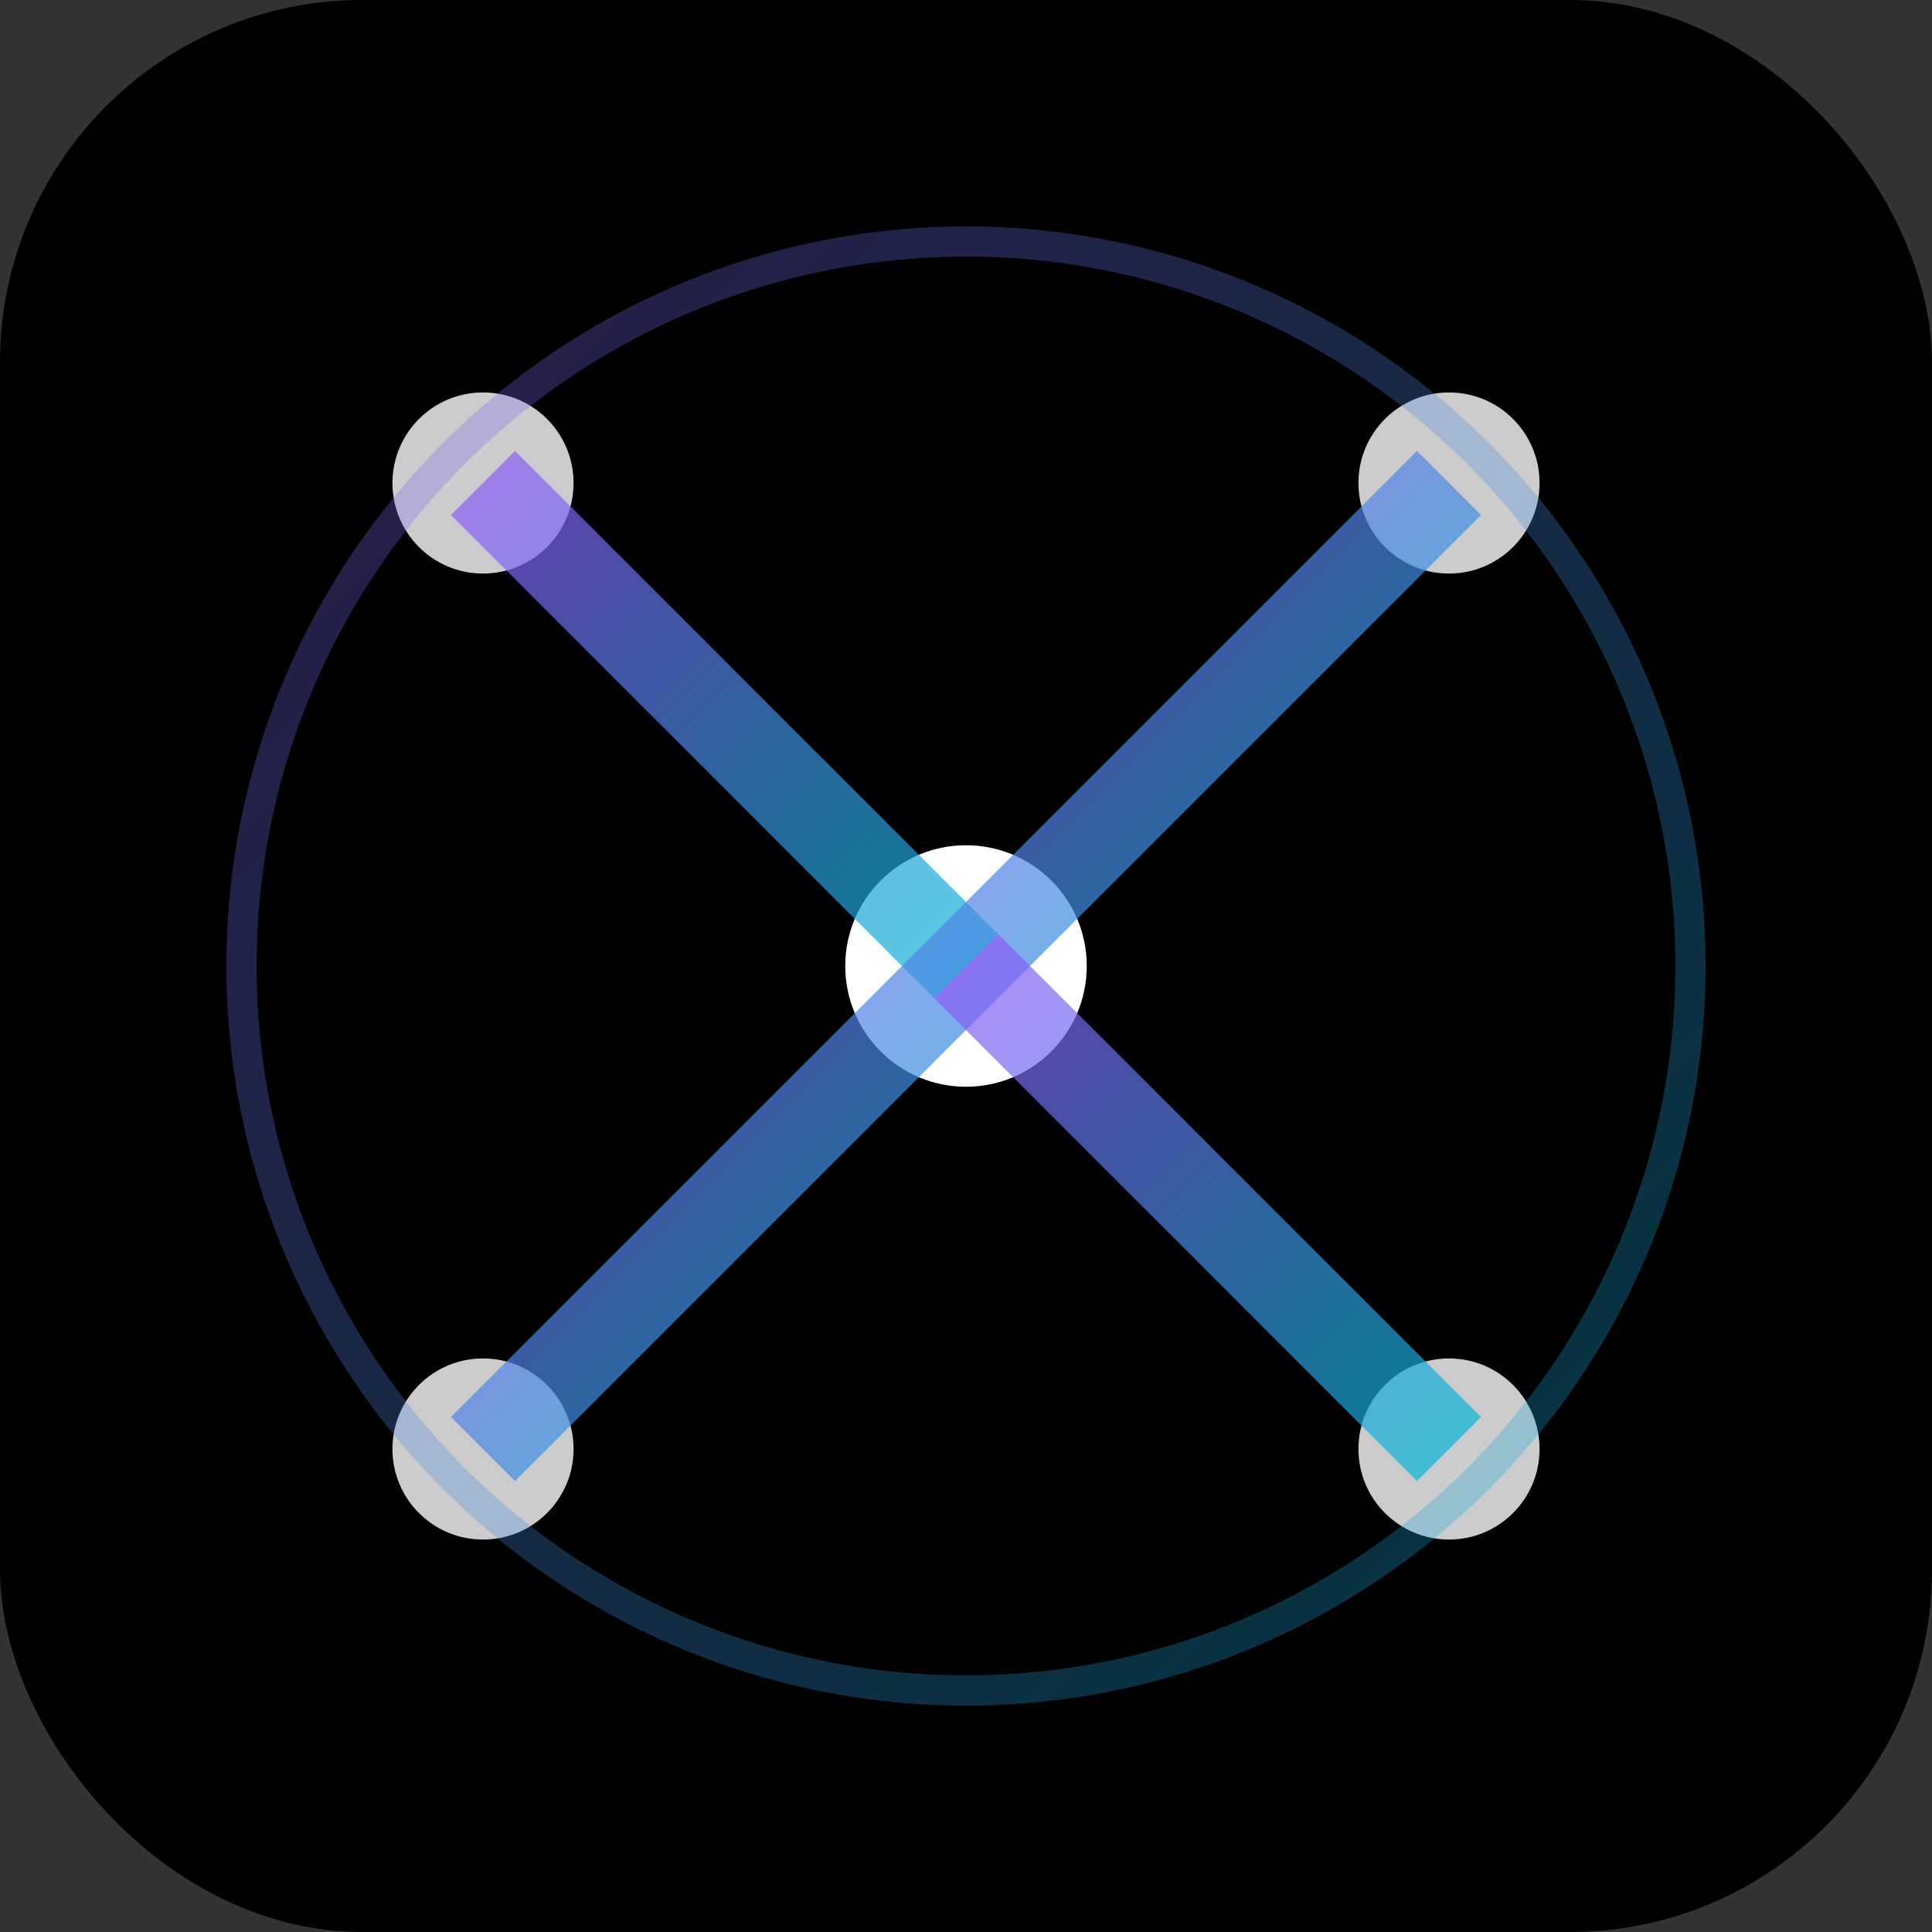 <svg xmlns="http://www.w3.org/2000/svg" viewBox="0 0 32 32" width="32" height="32">
  <rect x="0" y="0" width="32" height="32" fill="#333333" stroke="none"/>
  <defs>
    <linearGradient id="grad1" x1="0%" y1="0%" x2="100%" y2="100%">
      <stop offset="0%" style="stop-color:#8b5cf6;stop-opacity:1" />
      <stop offset="100%" style="stop-color:#06b6d4;stop-opacity:1" />
    </linearGradient>
  </defs>
  
  <!-- Background -->
  <rect width="32" height="32" rx="6" fill="#000000"/>
  
  <!-- Main network icon -->
  <circle cx="16" cy="16" r="2" fill="white"/>
  
  <!-- Corner nodes -->
  <circle cx="8" cy="8" r="1.5" fill="white" opacity="0.8"/>
  <circle cx="24" cy="8" r="1.5" fill="white" opacity="0.8"/>
  <circle cx="8" cy="24" r="1.5" fill="white" opacity="0.8"/>
  <circle cx="24" cy="24" r="1.5" fill="white" opacity="0.8"/>
  
  <!-- Connecting lines -->
  <line x1="8" y1="8" x2="16" y2="16" stroke="url(#grad1)" stroke-width="1.5" opacity="0.7"/>
  <line x1="24" y1="8" x2="16" y2="16" stroke="url(#grad1)" stroke-width="1.5" opacity="0.7"/>
  <line x1="8" y1="24" x2="16" y2="16" stroke="url(#grad1)" stroke-width="1.5" opacity="0.7"/>
  <line x1="24" y1="24" x2="16" y2="16" stroke="url(#grad1)" stroke-width="1.5" opacity="0.7"/>
  
  <!-- Outer glow -->
  <circle cx="16" cy="16" r="12" fill="none" stroke="url(#grad1)" stroke-width="0.5" opacity="0.3"/>
</svg>
